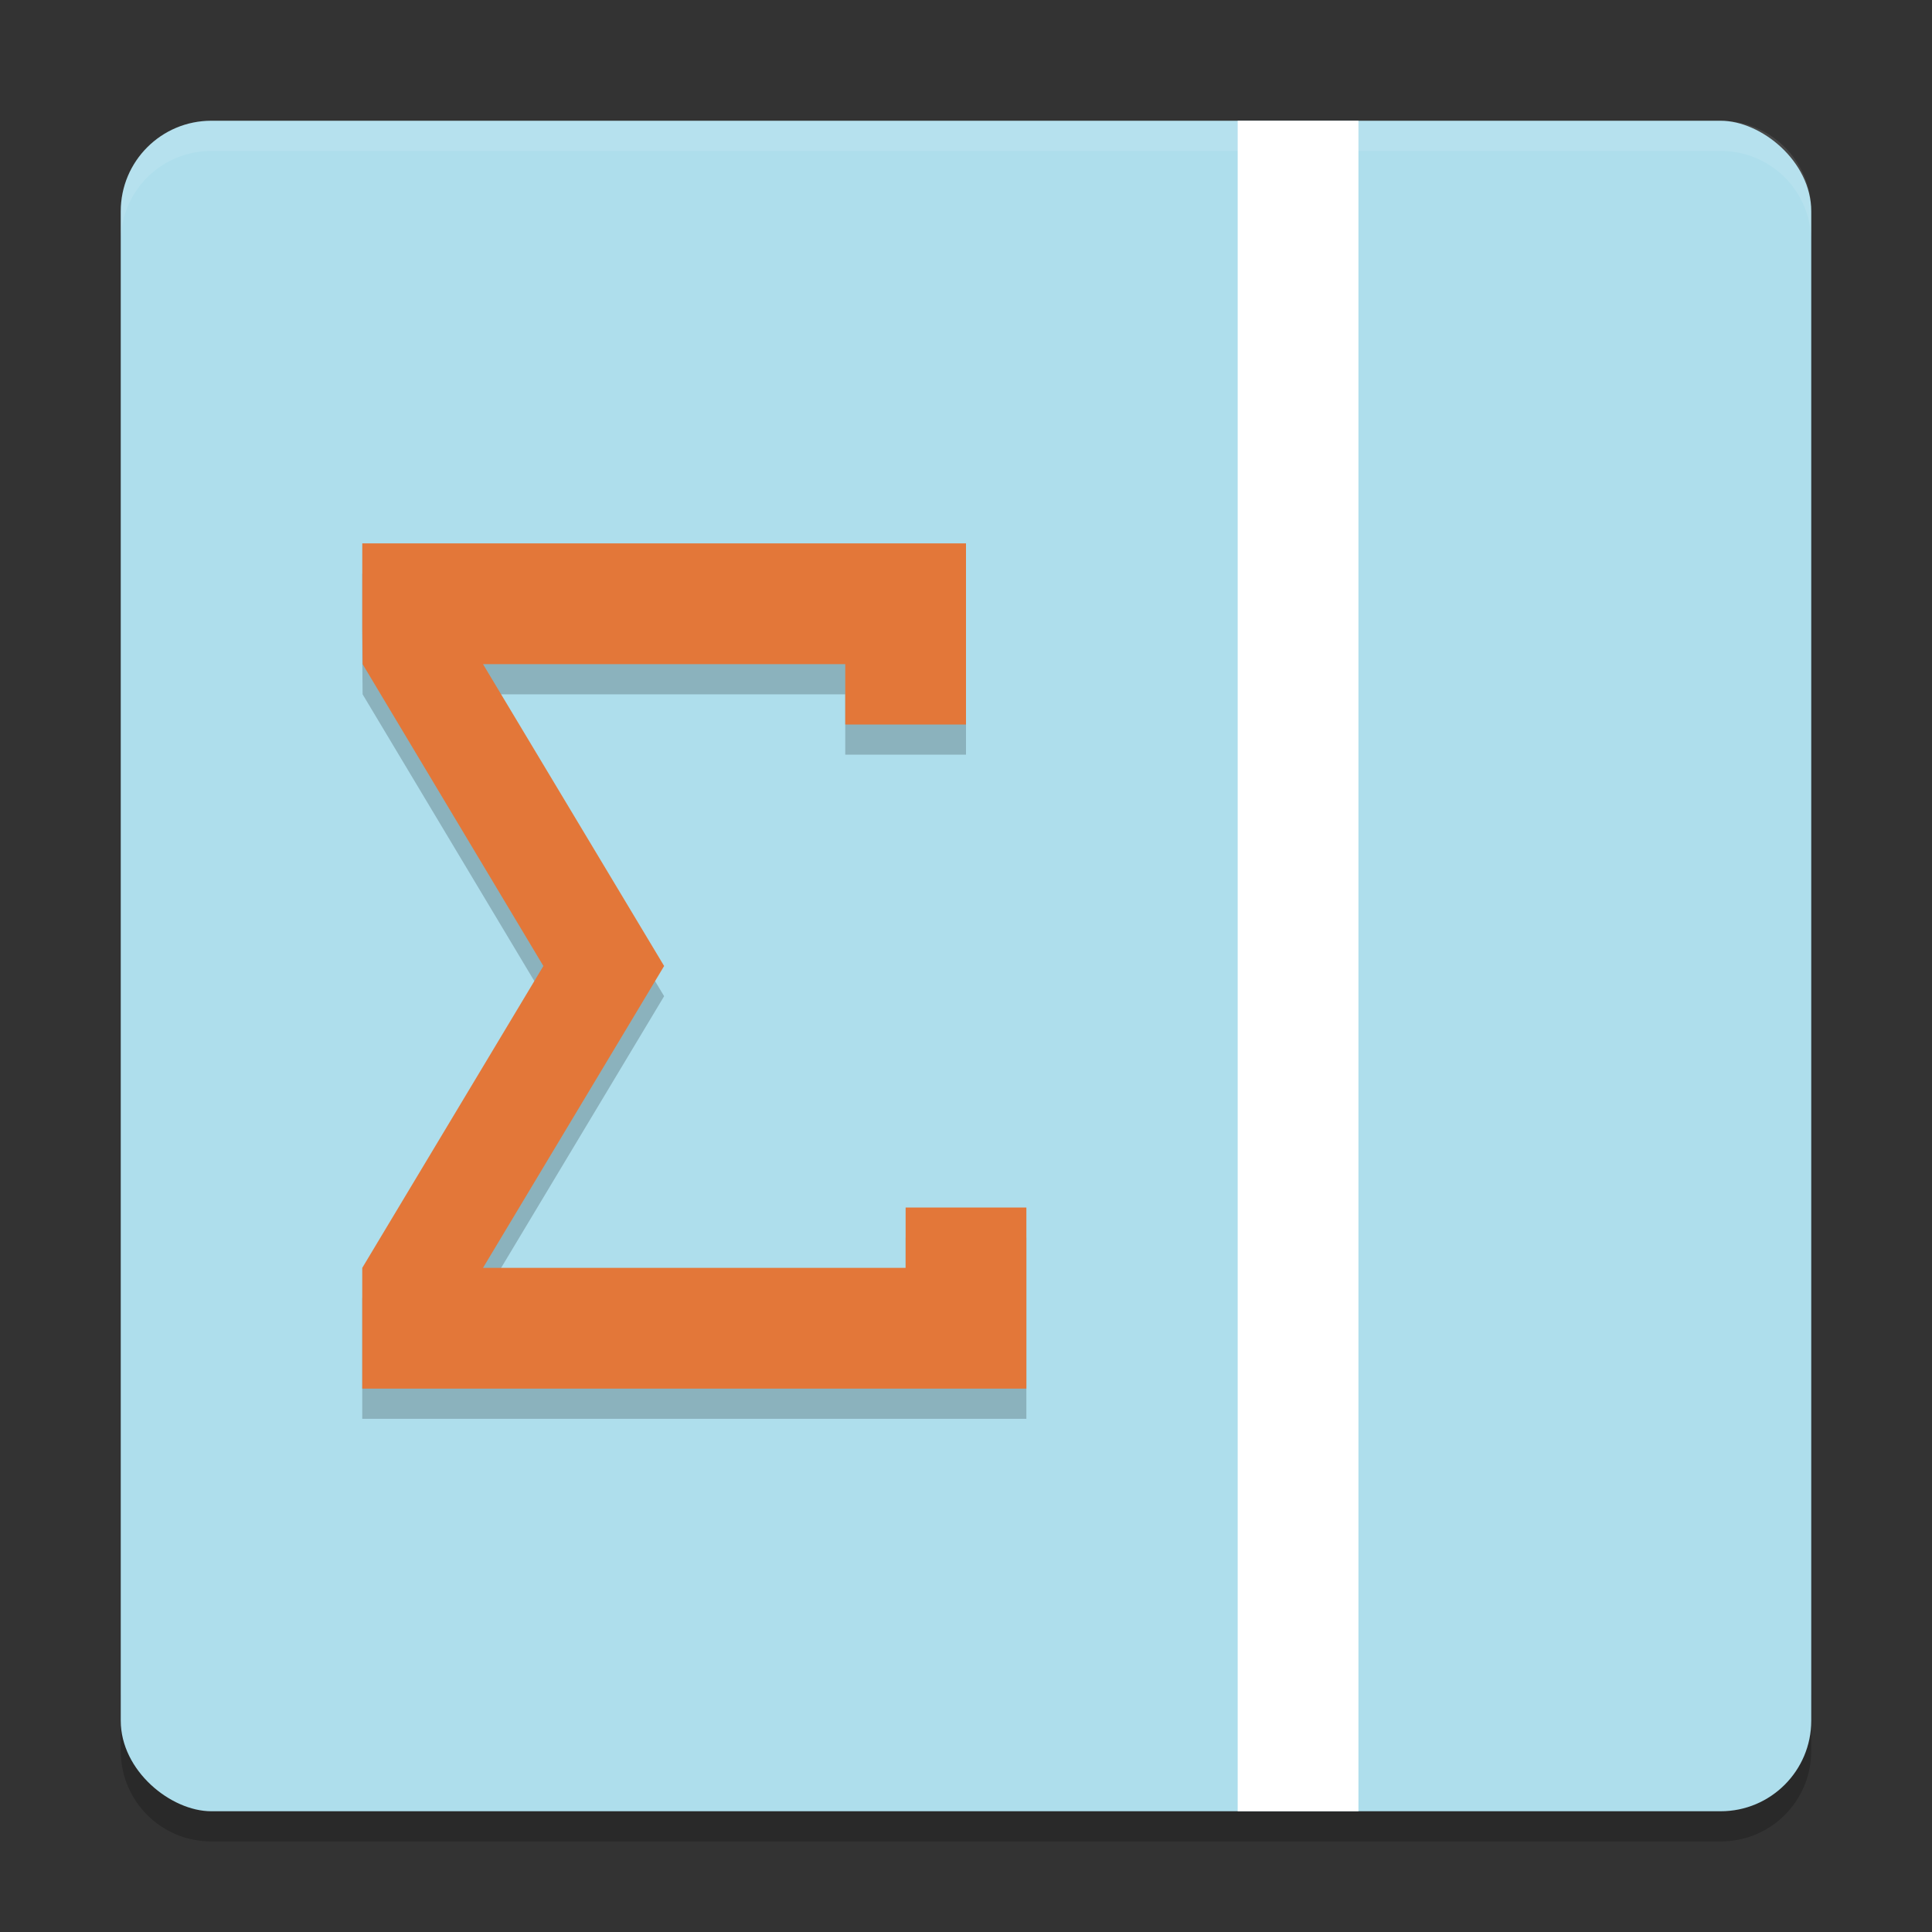 <svg width="64" height="64" version="1" xmlns="http://www.w3.org/2000/svg">
 <rect width="100%" height="100%" fill="#333333" stroke="none"/>
 <path d="m4 56v2c0 1.662 1.338 3 3 3h50c1.662 0 3-1.338 3-3v-2c0 1.662-1.338 3-3 3h-50c-1.662 0-3-1.338-3-3z" style="opacity:.2"/>
 <rect transform="matrix(0,-1,-1,0,0,0)" x="-60" y="-60" width="56" height="56" rx="3" ry="3" style="fill:#aedeec"/>
 <path d="m12.001 19v2.8l0.011 1.2 5.988 10-6 10v4h22v-6h-4v2h-14l6-10-6-10h12v2h4v-6h-20z" style="opacity:.2"/>
 <path d="m12.001 18v2.8l0.011 1.2 5.988 10-6 10v4h22v-6h-4v2h-14l6-10-6-10h12v2h4v-6h-20z" style="fill:#e37739"/>
 <path d="m7 4c-1.662 0-3 1.338-3 3v1c0-1.662 1.338-3 3-3h50c1.662 0 3 1.338 3 3v-1c0-1.662-1.338-3-3-3h-50z" style="fill:#ffffff;opacity:.1"/>
 <rect x="41" y="4" width="4" height="56" style="fill:#ffffff"/>
</svg>
